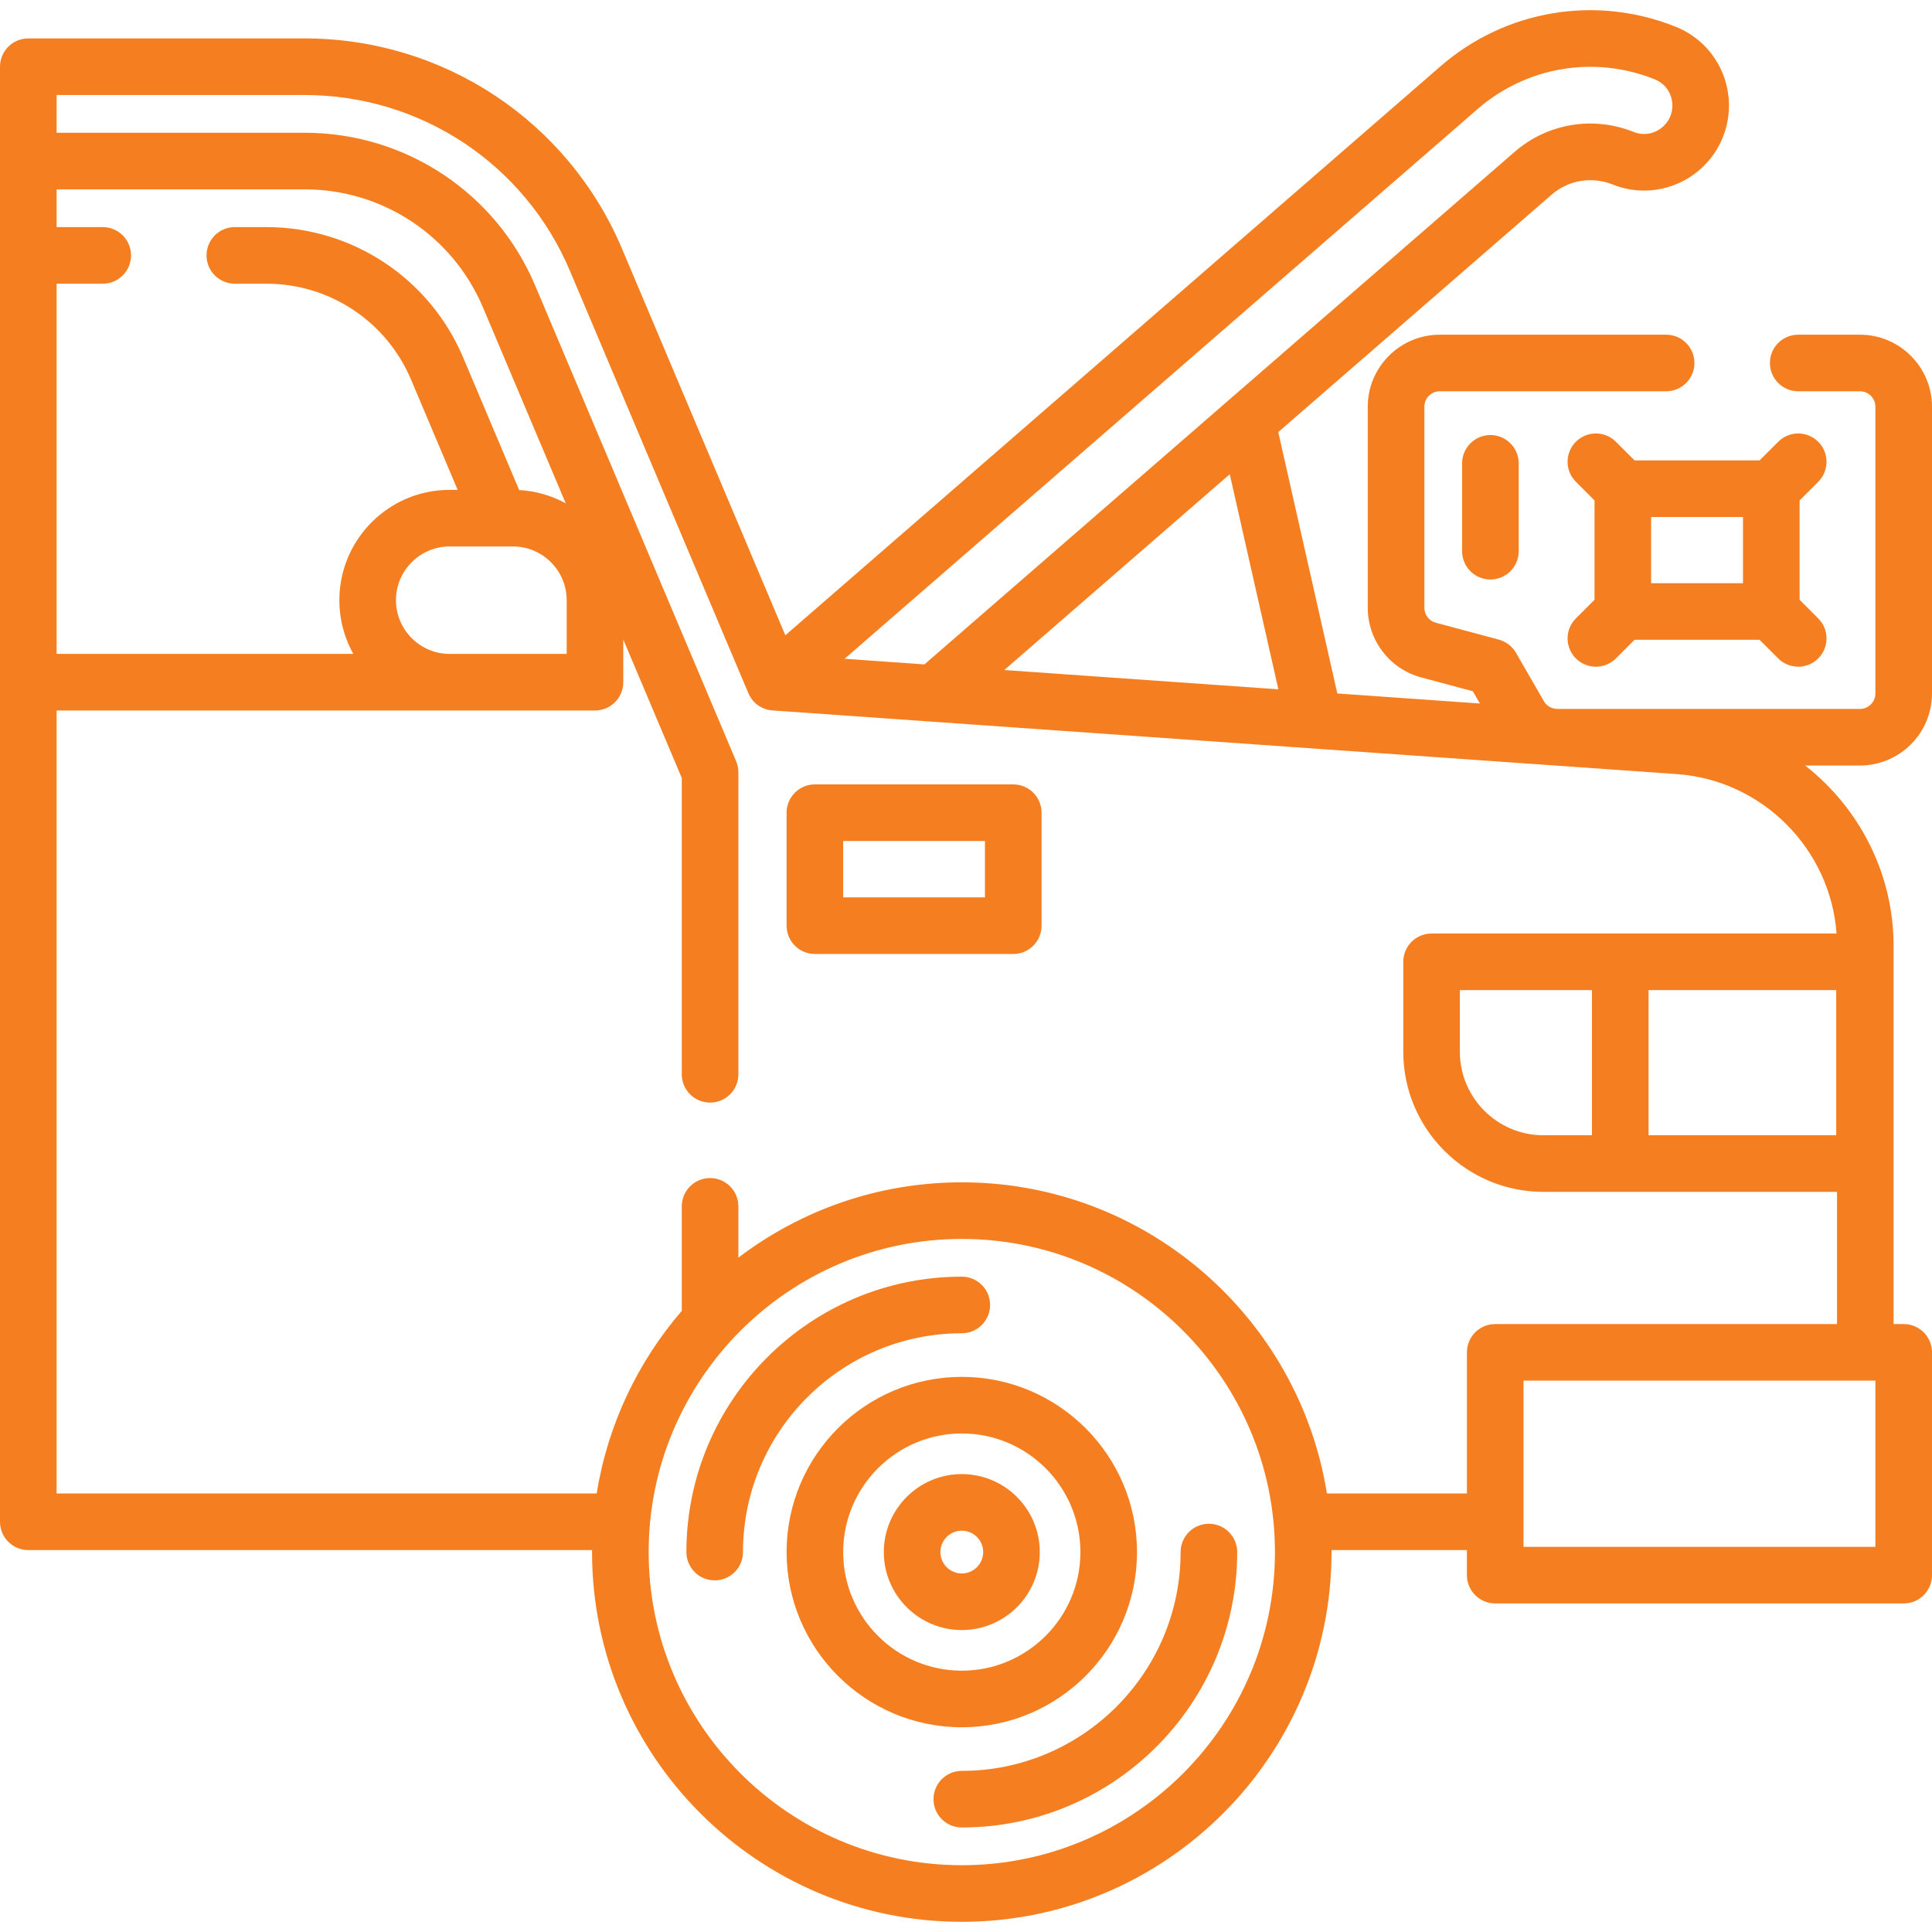 <?xml version="1.0"?>
<svg xmlns="http://www.w3.org/2000/svg" xmlns:xlink="http://www.w3.org/1999/xlink" xmlns:svgjs="http://svgjs.com/svgjs" version="1.1" width="512" height="512" x="0" y="0" viewBox="0 0 512 512" style="enable-background:new 0 0 512 512" xml:space="preserve" class=""><g><path xmlns="http://www.w3.org/2000/svg" d="m320.373 403.816c-4.143 0-7.5 3.358-7.5 7.5 0 31.974-26.013 57.986-57.986 57.986-4.143 0-7.5 3.358-7.5 7.5s3.357 7.5 7.5 7.5c40.245 0 72.986-32.742 72.986-72.986 0-4.142-3.357-7.5-7.5-7.5z" fill="#f57f20" data-original="#000000" class=""/><path xmlns="http://www.w3.org/2000/svg" d="m254.887 353.33c4.143 0 7.5-3.358 7.5-7.5s-3.357-7.5-7.5-7.5c-40.245 0-72.986 32.742-72.986 72.986 0 4.142 3.357 7.5 7.5 7.5s7.5-3.358 7.5-7.5c-.001-31.974 26.012-57.986 57.986-57.986z" fill="#f57f20" data-original="#000000" class=""/><path xmlns="http://www.w3.org/2000/svg" d="m301.318 411.316c0-25.603-20.829-46.432-46.432-46.432s-46.432 20.83-46.432 46.432 20.829 46.432 46.432 46.432 46.432-20.829 46.432-46.432zm-77.863 0c0-17.332 14.101-31.432 31.432-31.432s31.432 14.101 31.432 31.432-14.101 31.432-31.432 31.432-31.432-14.1-31.432-31.432z" fill="#f57f20" data-original="#000000" class=""/><path xmlns="http://www.w3.org/2000/svg" d="m275.556 411.316c0-11.397-9.272-20.669-20.669-20.669s-20.669 9.272-20.669 20.669c0 11.396 9.272 20.668 20.669 20.668s20.669-9.272 20.669-20.668zm-26.338 0c0-3.126 2.543-5.669 5.669-5.669s5.669 2.543 5.669 5.669c0 3.125-2.543 5.668-5.669 5.668s-5.669-2.543-5.669-5.668z" fill="#f57f20" data-original="#000000" class=""/><path xmlns="http://www.w3.org/2000/svg" d="m268.524 207.876h-52.569c-4.143 0-7.5 3.358-7.5 7.5v29.94c0 4.142 3.357 7.5 7.5 7.5h52.569c4.143 0 7.5-3.358 7.5-7.5v-29.94c0-4.143-3.357-7.5-7.5-7.5zm-7.5 29.94h-37.569v-14.94h37.569z" fill="#f57f20" data-original="#000000" class=""/><path xmlns="http://www.w3.org/2000/svg" d="m387.472 122.791v23.283c0 4.142 3.357 7.5 7.5 7.5s7.5-3.358 7.5-7.5v-23.283c0-4.142-3.357-7.5-7.5-7.5s-7.5 3.358-7.5 7.5z" fill="#f57f20" data-original="#000000" class=""/><path xmlns="http://www.w3.org/2000/svg" d="m512 183.775v-75.984c0-10.529-8.566-19.095-19.096-19.095h-16.357c-4.143 0-7.5 3.358-7.5 7.5s3.357 7.5 7.5 7.5h16.357c2.259 0 4.096 1.837 4.096 4.095v75.984c0 2.258-1.837 4.095-4.096 4.095-83.824-.002-80.186.005-80.401-.005-.1-.033-2.171-.002-3.349-2.042l-7.406-12.827c-.994-1.723-2.633-2.979-4.554-3.495l-16.688-4.472c-1.787-.479-3.035-2.105-3.035-3.956v-53.283c0-2.258 1.837-4.095 4.095-4.095h59.98c4.143 0 7.5-3.358 7.5-7.5s-3.357-7.5-7.5-7.5h-59.98c-10.529 0-19.095 8.566-19.095 19.095v53.283c0 8.627 5.819 16.212 14.152 18.445l13.688 3.667 1.876 3.249-37.782-2.66-15.653-69.268 72.463-62.932c4.453-3.867 10.648-4.892 16.167-2.674 8.328 3.344 17.833 1.382 24.216-5 5.367-5.368 7.663-13.017 6.141-20.459-1.518-7.416-6.61-13.524-13.623-16.339-21.23-8.521-45.143-4.499-62.407 10.497l-173.587 150.755-43.265-102.404c-14.313-33.877-47.324-55.767-84.102-55.767h-73.255c-4.143 0-7.5 3.358-7.5 7.5v385.607c0 4.142 3.357 7.5 7.5 7.5h149.402c-.001.175-.002.351-.002.526 0 54.03 43.956 97.986 97.986 97.986s97.986-43.957 97.986-97.986c0-.176-.001-.351-.002-.526h35.877v6.64c0 4.142 3.357 7.5 7.5 7.5h108.253c4.143 0 7.5-3.358 7.5-7.5v-59.041c0-4.142-3.357-7.5-7.5-7.5h-2.675v-100.189c0-19.278-9.159-36.662-23.449-47.829h14.528c10.53 0 19.096-8.566 19.096-19.096zm-173.221-1.099-72.632-5.113 59.75-51.891zm52.766-153.752c12.997-11.29 31-14.317 46.983-7.901 2.357.946 4.003 2.924 4.515 5.426.518 2.529-.229 5.024-2.051 6.845-2.128 2.126-5.276 2.789-8.02 1.687-10.768-4.323-22.872-2.304-31.593 5.269l-75.74 65.778c-.064.054-.127.109-.19.165l-80.465 69.881-21.16-1.49zm-272.37 144.37c-7.852 0-14.239-6.388-14.239-14.239s6.388-14.239 14.239-14.239h16.76c7.851 0 14.238 6.388 14.238 14.239v14.239zm18.405-43.432-14.82-35.079c-8.88-21.019-29.361-34.6-52.18-34.6h-8.351c-4.143 0-7.5 3.358-7.5 7.5s3.357 7.5 7.5 7.5h8.351c16.775 0 31.833 9.985 38.362 25.438l12.335 29.195c-1.363.051-4.256-.221-8.344.67-12.898 2.815-22.641 14.168-22.989 27.815-.138 5.446 1.231 10.595 3.698 14.992h-78.642v-98.11h12.229c4.143 0 7.5-3.358 7.5-7.5s-3.357-7.5-7.5-7.5h-12.229v-10h65.756c20.664 0 39.213 12.299 47.255 31.334l21.914 51.868c-3.705-2.026-7.893-3.274-12.345-3.523zm117.307 364.44c-45.759 0-82.986-37.228-82.986-82.986 0-45.584 37.059-82.986 82.986-82.986 45.883 0 82.986 37.348 82.986 82.986 0 45.759-37.227 82.986-82.986 82.986zm242.113-84.373h-93.252v-44.041h93.252zm-10.295-162.538c-10.45 0-96.045 0-107.324 0-4.143 0-7.5 3.358-7.5 7.5v23.832c0 20.476 16.658 37.133 37.134 37.133h77.811v35.032h-90.577c-4.143 0-7.5 3.358-7.5 7.5v37.401h-37.104c-7.462-46.678-48.01-82.46-96.758-82.46-22.228 0-42.75 7.44-59.209 19.96v-13.59c0-4.142-3.357-7.5-7.5-7.5s-7.5 3.358-7.5 7.5v27.697c-11.605 13.454-19.622 30.086-22.549 48.394h-143.129v-207.496h104.175 38.498c4.143 0 7.5-3.358 7.5-7.5v-11.317l15.505 36.698v78.525c0 4.142 3.357 7.5 7.5 7.5s7.5-3.358 7.5-7.5v-80.044c0-1.003-.201-1.995-.592-2.919l-53.257-126.057c-10.394-24.601-34.366-40.497-61.073-40.497h-65.756v-10h65.756c30.735 0 58.323 18.293 70.284 46.604l47.232 111.792c1.043 2.607 3.507 4.487 6.438 4.695 31.545 2.221 204.915 14.425 239.654 16.87 22.701 1.599 40.712 19.863 42.341 42.247zm-49.824 15h49.734v38.465h-49.734zm-27.866 38.466c-12.205 0-22.134-9.929-22.134-22.133v-16.332h35v38.465z" fill="#f57f20" data-original="#000000" class=""/><path xmlns="http://www.w3.org/2000/svg" d="m481.851 127.679c2.929-2.929 2.929-7.678-.001-10.607-2.928-2.929-7.677-2.928-10.606 0l-4.941 4.941h-33.133l-4.942-4.942c-2.928-2.929-7.677-2.928-10.606 0-2.929 2.929-2.929 7.678.001 10.607l4.941 4.941v26.325l-4.941 4.941c-2.93 2.929-2.93 7.678-.001 10.607 1.465 1.464 3.384 2.197 5.304 2.197 1.919 0 3.839-.732 5.303-2.196l4.942-4.942h33.133l4.941 4.941c1.465 1.464 3.384 2.197 5.304 2.197 1.919 0 3.839-.732 5.303-2.196 2.93-2.929 2.93-7.678.001-10.607l-4.941-4.942v-26.324zm-44.288 9.335h24.347v17.538h-24.347z" fill="#f57f20" data-original="#000000" class=""/></g></svg>
